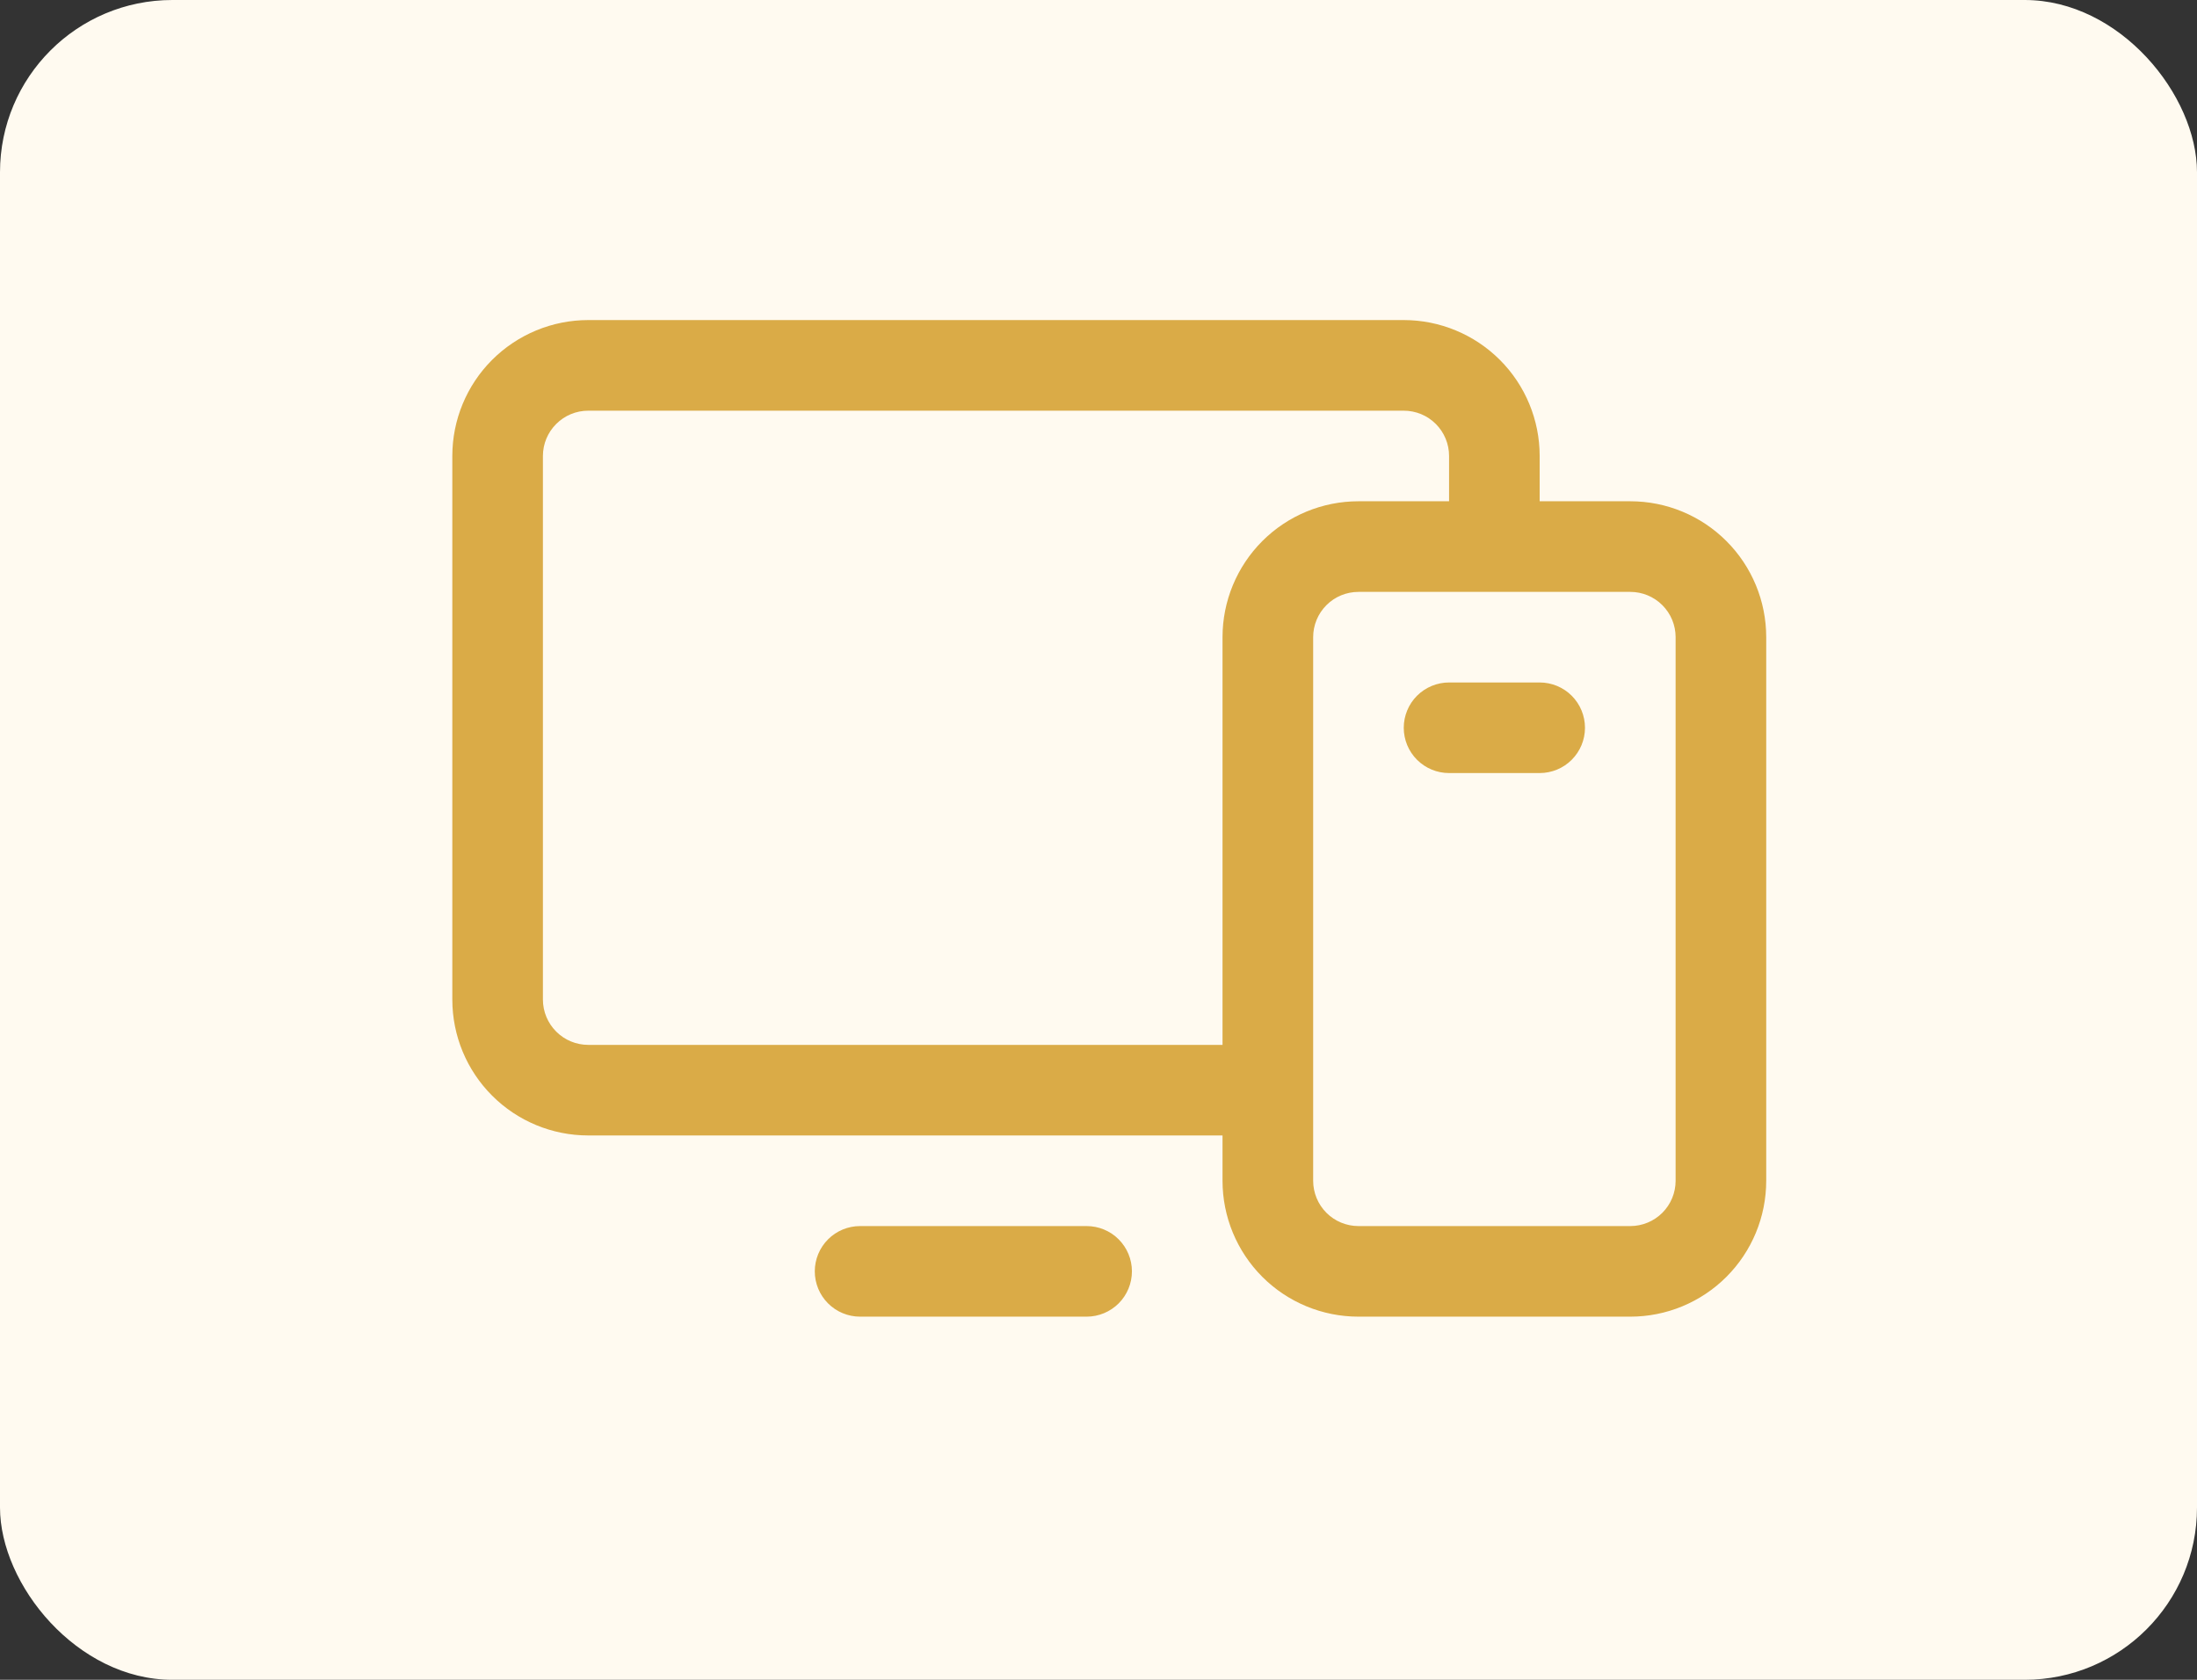 <svg width="51" height="39" viewBox="0 0 51 39" fill="none" xmlns="http://www.w3.org/2000/svg">
<rect x="0" y="0" width="51" height="39" fill="#333333" stroke="none"/>
<rect width="51" height="39" rx="4" fill="#FFFAF0"/>
<path d="M37.845 11.638H35.741V10.586C35.741 9.75 35.409 8.947 34.817 8.355C34.225 7.764 33.423 7.431 32.586 7.431H13.655C12.818 7.431 12.016 7.764 11.424 8.355C10.832 8.947 10.5 9.75 10.5 10.586V23.207C10.5 24.044 10.832 24.846 11.424 25.438C12.016 26.03 12.818 26.362 13.655 26.362H28.379V27.414C28.379 28.251 28.712 29.053 29.303 29.645C29.895 30.237 30.698 30.569 31.535 30.569H37.845C38.682 30.569 39.484 30.237 40.076 29.645C40.668 29.053 41 28.251 41 27.414V14.793C41 13.956 40.668 13.154 40.076 12.562C39.484 11.97 38.682 11.638 37.845 11.638ZM13.655 24.259C13.376 24.259 13.109 24.148 12.912 23.951C12.714 23.753 12.603 23.486 12.603 23.207V10.586C12.603 10.307 12.714 10.04 12.912 9.843C13.109 9.645 13.376 9.535 13.655 9.535H32.586C32.865 9.535 33.133 9.645 33.33 9.843C33.527 10.04 33.638 10.307 33.638 10.586V11.638H31.535C30.698 11.638 29.895 11.97 29.303 12.562C28.712 13.154 28.379 13.956 28.379 14.793V24.259H13.655ZM38.897 27.414C38.897 27.693 38.786 27.96 38.589 28.158C38.391 28.355 38.124 28.466 37.845 28.466H31.535C31.256 28.466 30.988 28.355 30.791 28.158C30.594 27.96 30.483 27.693 30.483 27.414V14.793C30.483 14.514 30.594 14.247 30.791 14.05C30.988 13.852 31.256 13.742 31.535 13.742H37.845C38.124 13.742 38.391 13.852 38.589 14.05C38.786 14.247 38.897 14.514 38.897 14.793V27.414ZM26.276 29.517C26.276 29.796 26.165 30.064 25.968 30.261C25.771 30.458 25.503 30.569 25.224 30.569H19.965C19.687 30.569 19.419 30.458 19.222 30.261C19.025 30.064 18.914 29.796 18.914 29.517C18.914 29.238 19.025 28.971 19.222 28.774C19.419 28.576 19.687 28.466 19.965 28.466H25.224C25.503 28.466 25.771 28.576 25.968 28.774C26.165 28.971 26.276 29.238 26.276 29.517ZM36.793 16.897C36.793 17.176 36.682 17.443 36.485 17.64C36.288 17.838 36.02 17.948 35.741 17.948H33.638C33.359 17.948 33.092 17.838 32.894 17.64C32.697 17.443 32.586 17.176 32.586 16.897C32.586 16.618 32.697 16.35 32.894 16.153C33.092 15.956 33.359 15.845 33.638 15.845H35.741C36.02 15.845 36.288 15.956 36.485 16.153C36.682 16.35 36.793 16.618 36.793 16.897Z" fill="#DAAB47"/>
</svg>
